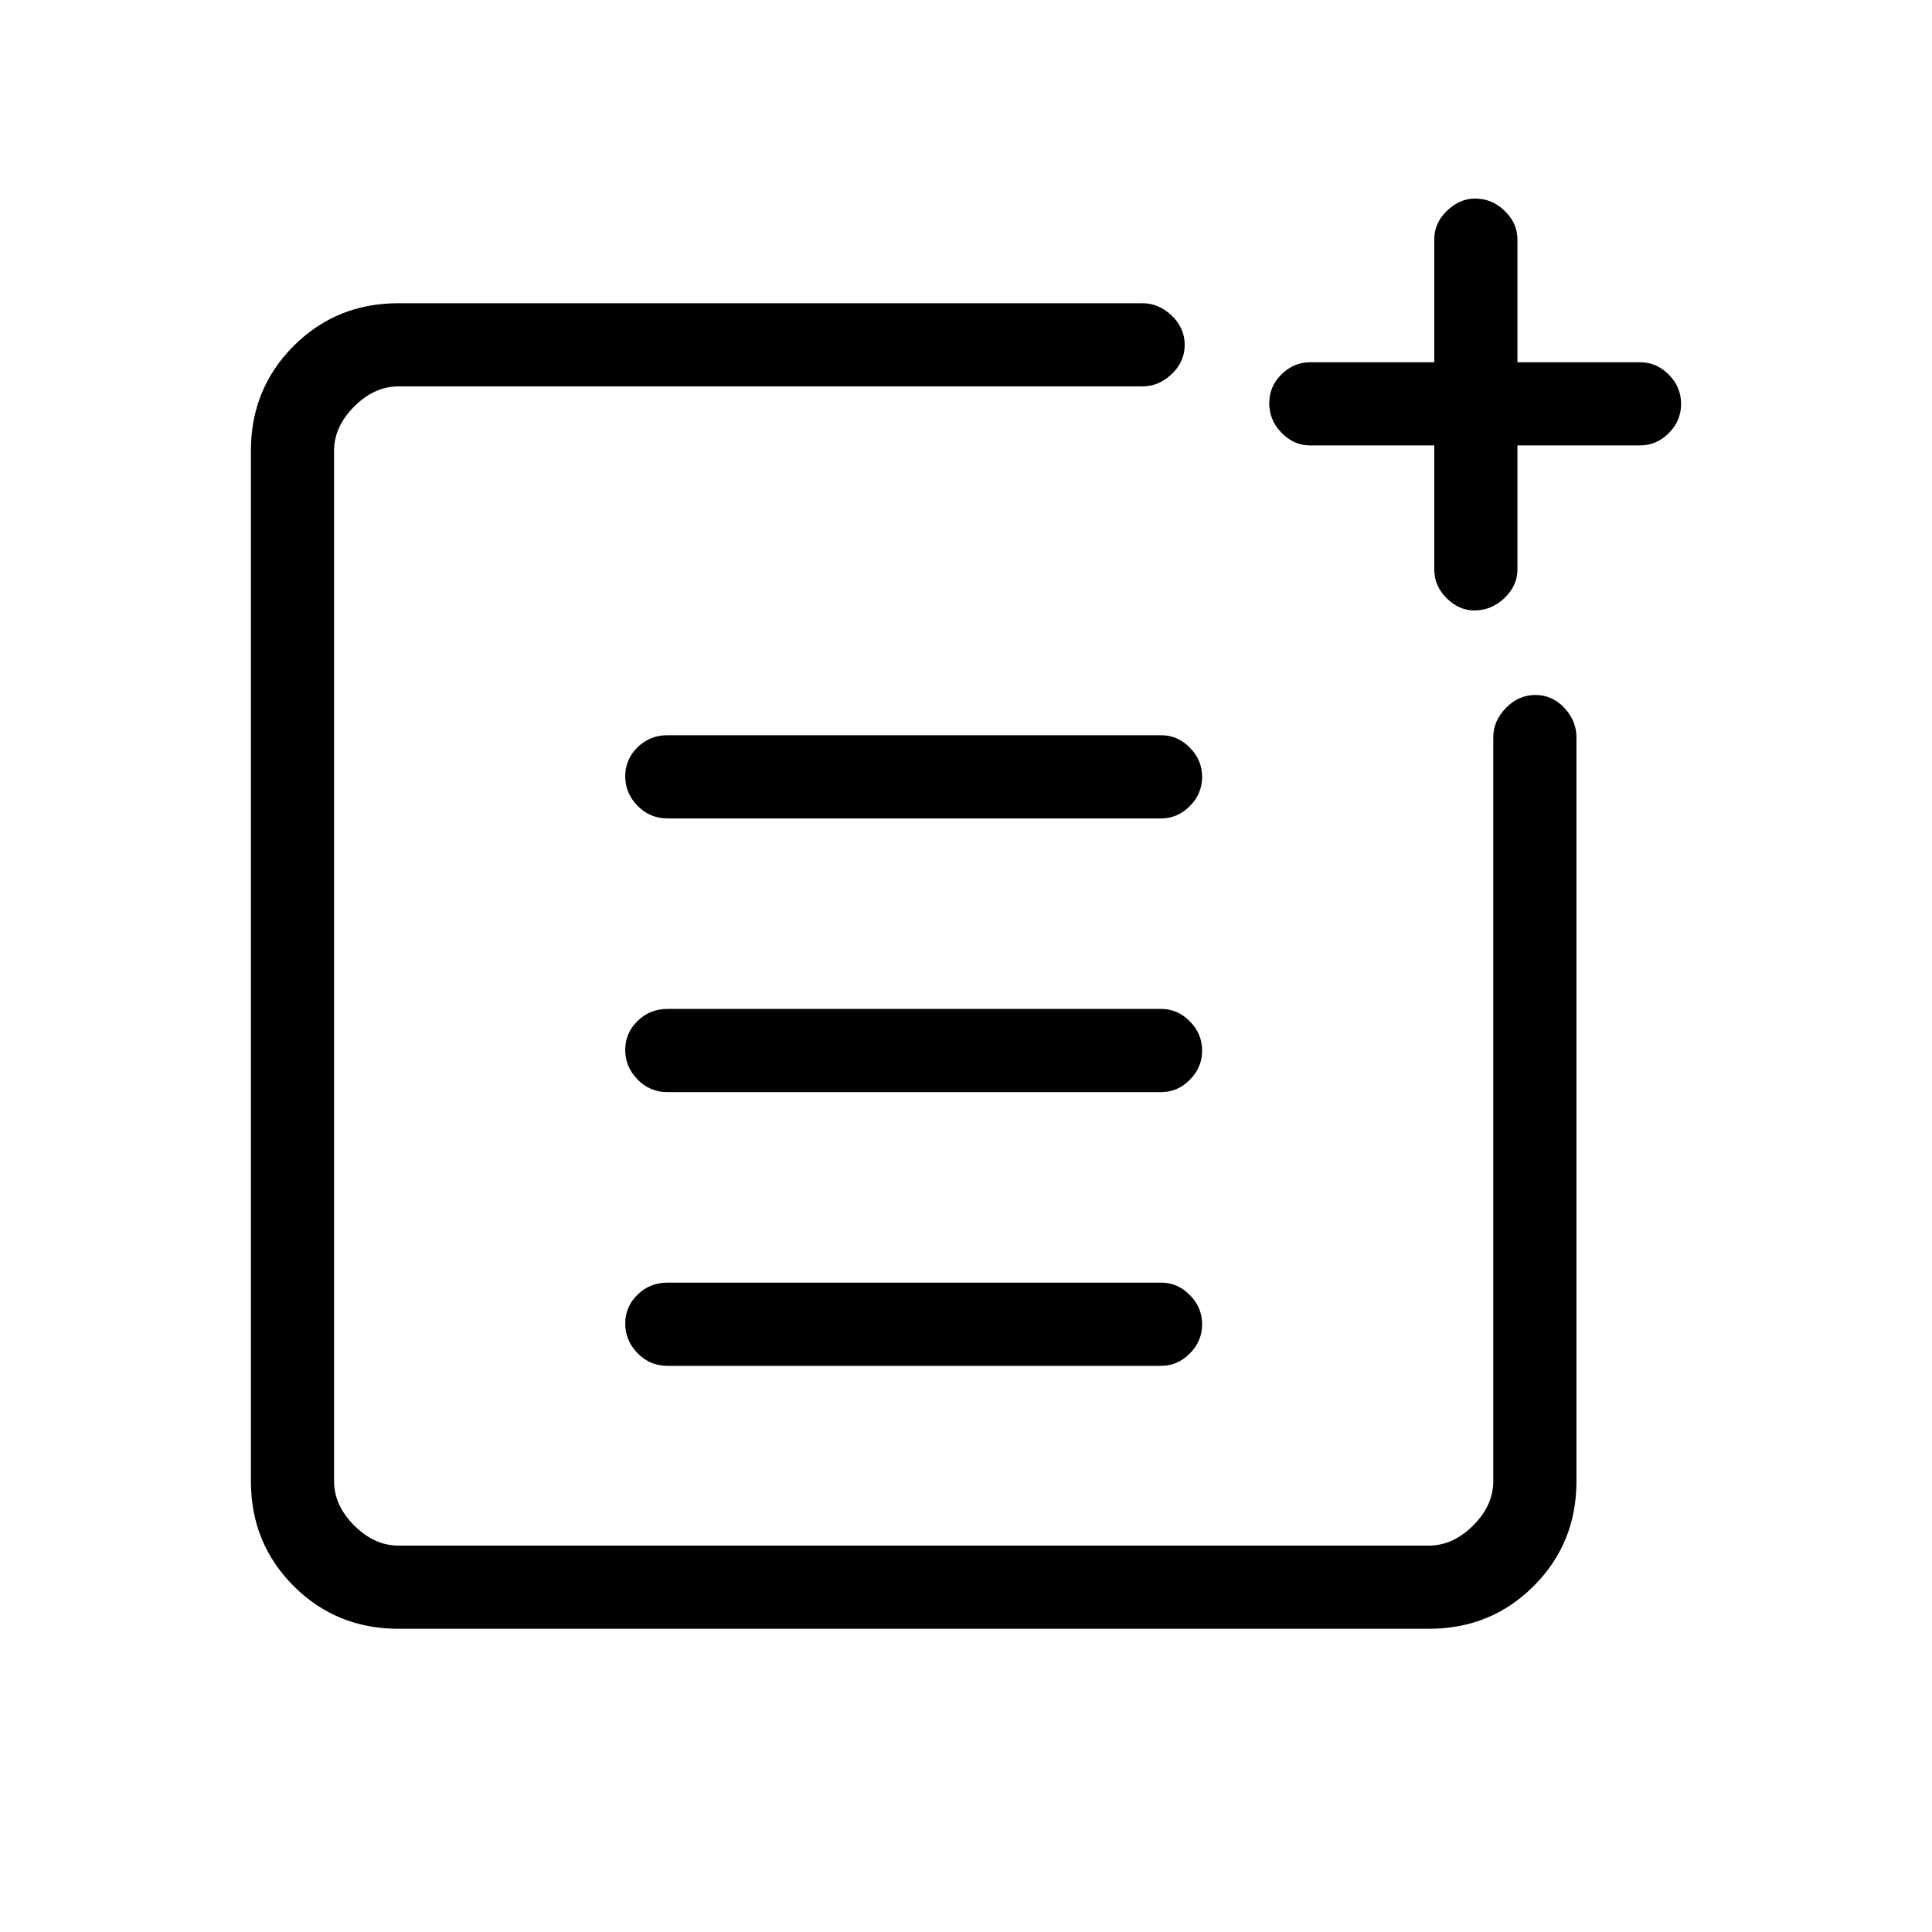 <svg xmlns="http://www.w3.org/2000/svg" height="40" viewBox="0 -960 960 960" width="40"><path d="M198-150.67q-30.85 0-52.09-21.24-21.24-21.24-21.24-52.09v-512q0-30.85 21.24-52.09 21.24-21.24 52.09-21.24h369.67q8.11 0 14.56 6.16 6.44 6.16 6.44 14.54 0 8.38-6.44 14.51-6.45 6.12-14.56 6.12H198q-12 0-22 10t-10 22v512q0 12 10 22t22 10h512q12 0 22-10t10-22v-369.67q0-8.11 6.29-14.56 6.28-6.44 14.66-6.44 8.38 0 14.38 6.44 6 6.45 6 14.56V-224q0 30.85-21.24 52.09-21.24 21.24-52.09 21.24H198Zm133.67-130.66q-8.77 0-14.89-6.29-6.11-6.29-6.11-14.67 0-8.38 6.11-14.38 6.12-6 14.89-6H577q8.12 0 14.22 6.17 6.11 6.16 6.11 14.54 0 8.38-6.11 14.5-6.1 6.13-14.22 6.13H331.67Zm0-136q-8.77 0-14.89-6.29-6.11-6.29-6.11-14.67 0-8.38 6.11-14.38 6.12-6 14.89-6H577q8.12 0 14.22 6.17 6.11 6.16 6.11 14.54 0 8.38-6.11 14.5-6.1 6.13-14.22 6.13H331.67Zm0-136q-8.77 0-14.89-6.29-6.11-6.29-6.11-14.67 0-8.38 6.11-14.38 6.12-6 14.89-6H577q8.12 0 14.22 6.17 6.11 6.16 6.11 14.54 0 8.38-6.11 14.5-6.1 6.13-14.22 6.13H331.67Zm400.96-103.34q-7.72 0-13.84-6.11-6.12-6.12-6.12-14.22v-61.67H651q-8.1 0-14.22-6.28-6.11-6.29-6.11-14.67 0-8.38 6.11-14.38 6.12-6 14.22-6h61.67v-61q0-8.12 6.28-14.22 6.29-6.11 14-6.11 8.38 0 14.72 6.11Q754-849.12 754-841v61h61q8.12 0 14.22 6.16 6.11 6.17 6.11 14.55t-6.11 14.5q-6.1 6.12-14.22 6.12h-61V-677q0 8.1-6.5 14.22-6.49 6.11-14.87 6.11Z"/></svg>